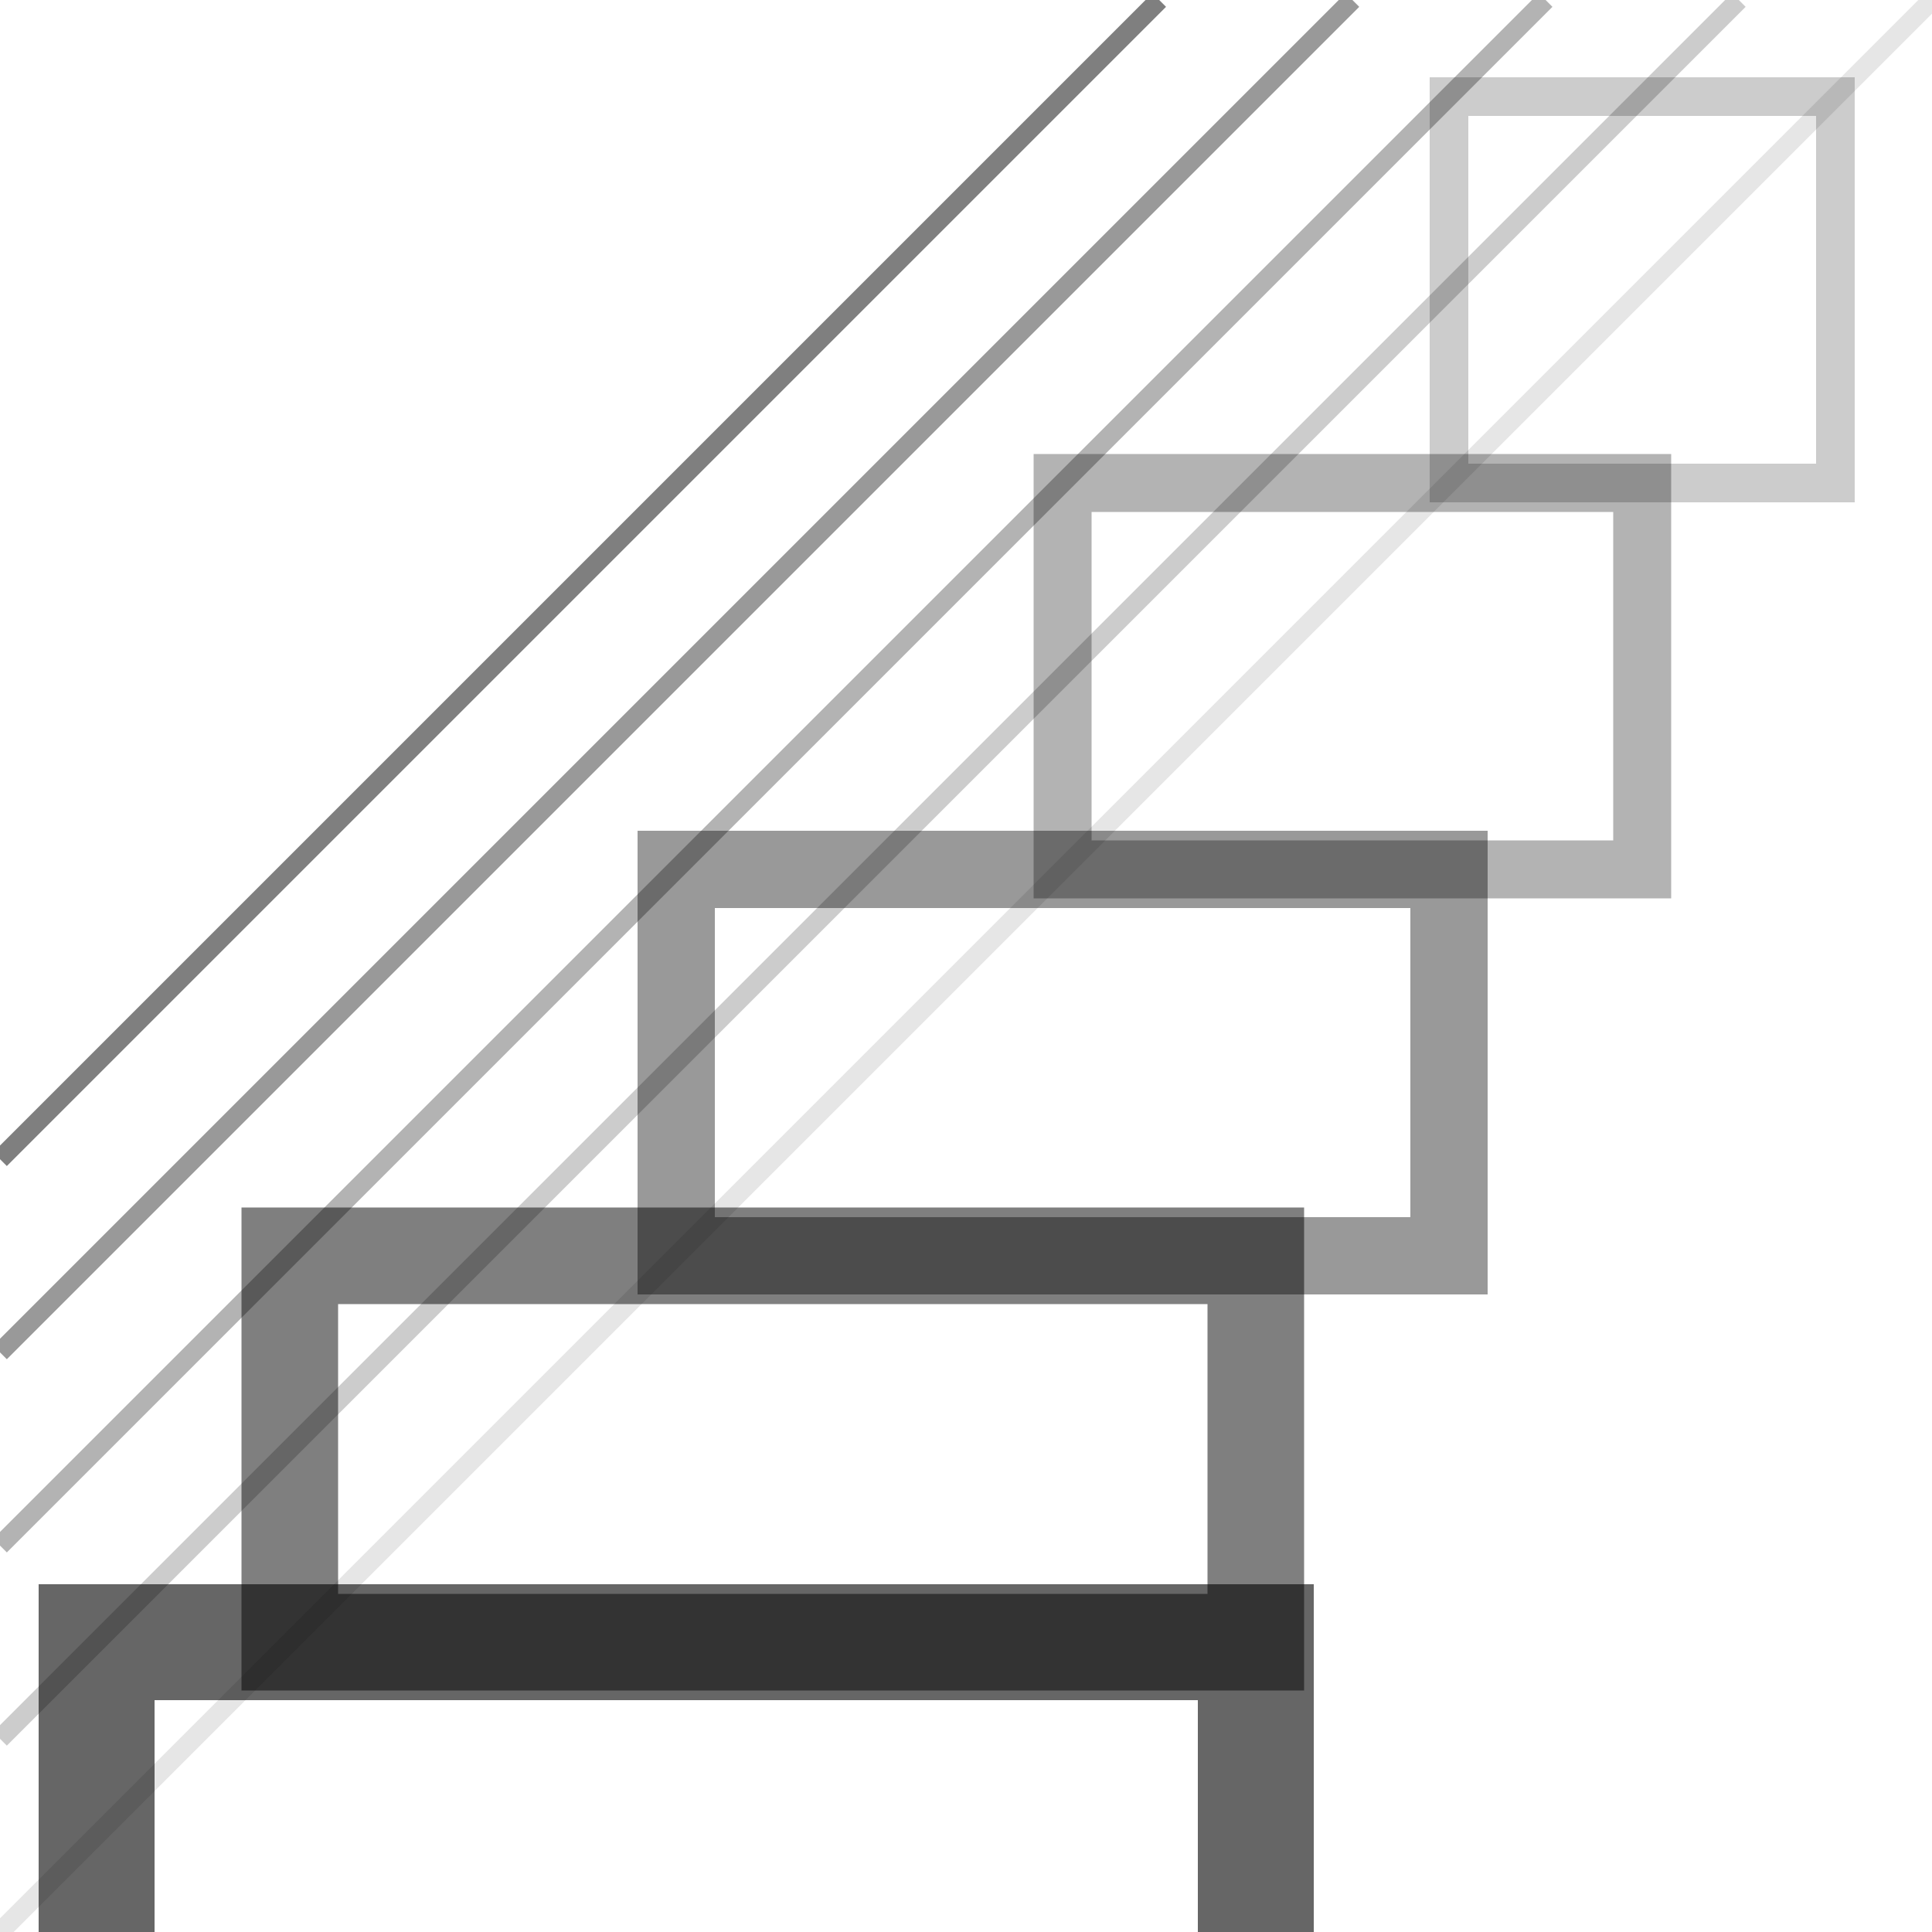 <svg width="10" height="10" viewBox="0 0 10 10" fill="none" xmlns="http://www.w3.org/2000/svg">
  <defs>
    <!-- Shadow Definition for Soft Lines -->
    <filter id="softShadow" x="-50%" y="-50%" width="200%" height="200%">
      <feGaussianBlur stdDeviation="1" result="blur"/>
      <feOffset dx="0.5" dy="0.5" result="offsetBlur"/>
      <feFlood flood-color="black" result="flood"/>
      <feComposite in2="offsetBlur" operator="in" result="finalShadow"/>
      <feComposite in2="SourceAlpha" operator="in" result="finalComposite"/>
      <feMerge>
        <feMergeNode in="finalComposite"/>
        <feMergeNode in="SourceGraphic"/>
      </feMerge>
    </filter>
  </defs>

  <!-- Background with Subtle Gradient (Transparent) -->
  <rect width="10" height="10" fill="none" />

  <!-- Rectangles with Soft Shadows, Positioned Diagonally from Top Right to Bottom -->
  <rect x="7" y="0" width="2" height="2" fill="none" stroke="rgba(0, 0, 0, 0.2)" stroke-width="0.2" filter="url(#softShadow)" />
  <rect x="5" y="2" width="3" height="2" fill="none" stroke="rgba(0, 0, 0, 0.3)" stroke-width="0.3" filter="url(#softShadow)" />
  <rect x="3" y="4" width="4" height="2" fill="none" stroke="rgba(0, 0, 0, 0.4)" stroke-width="0.4" filter="url(#softShadow)" />
  <rect x="1" y="6" width="5" height="2" fill="none" stroke="rgba(0, 0, 0, 0.5)" stroke-width="0.5" filter="url(#softShadow)" />
  <rect x="0" y="8" width="6" height="2" fill="none" stroke="rgba(0, 0, 0, 0.6)" stroke-width="0.6" filter="url(#softShadow)" />

  <!-- Soft Lines for Texture -->
  <line x1="0" y1="10" x2="10" y2="0" stroke="rgba(0, 0, 0, 0.1)" stroke-width="0.1" />
  <line x1="0" y1="9" x2="9" y2="0" stroke="rgba(0, 0, 0, 0.2)" stroke-width="0.1" />
  <line x1="0" y1="8" x2="8" y2="0" stroke="rgba(0, 0, 0, 0.3)" stroke-width="0.1" />
  <line x1="0" y1="7" x2="7" y2="0" stroke="rgba(0, 0, 0, 0.4)" stroke-width="0.1" />
  <line x1="0" y1="6" x2="6" y2="0" stroke="rgba(0, 0, 0, 0.5)" stroke-width="0.1" />
</svg>

